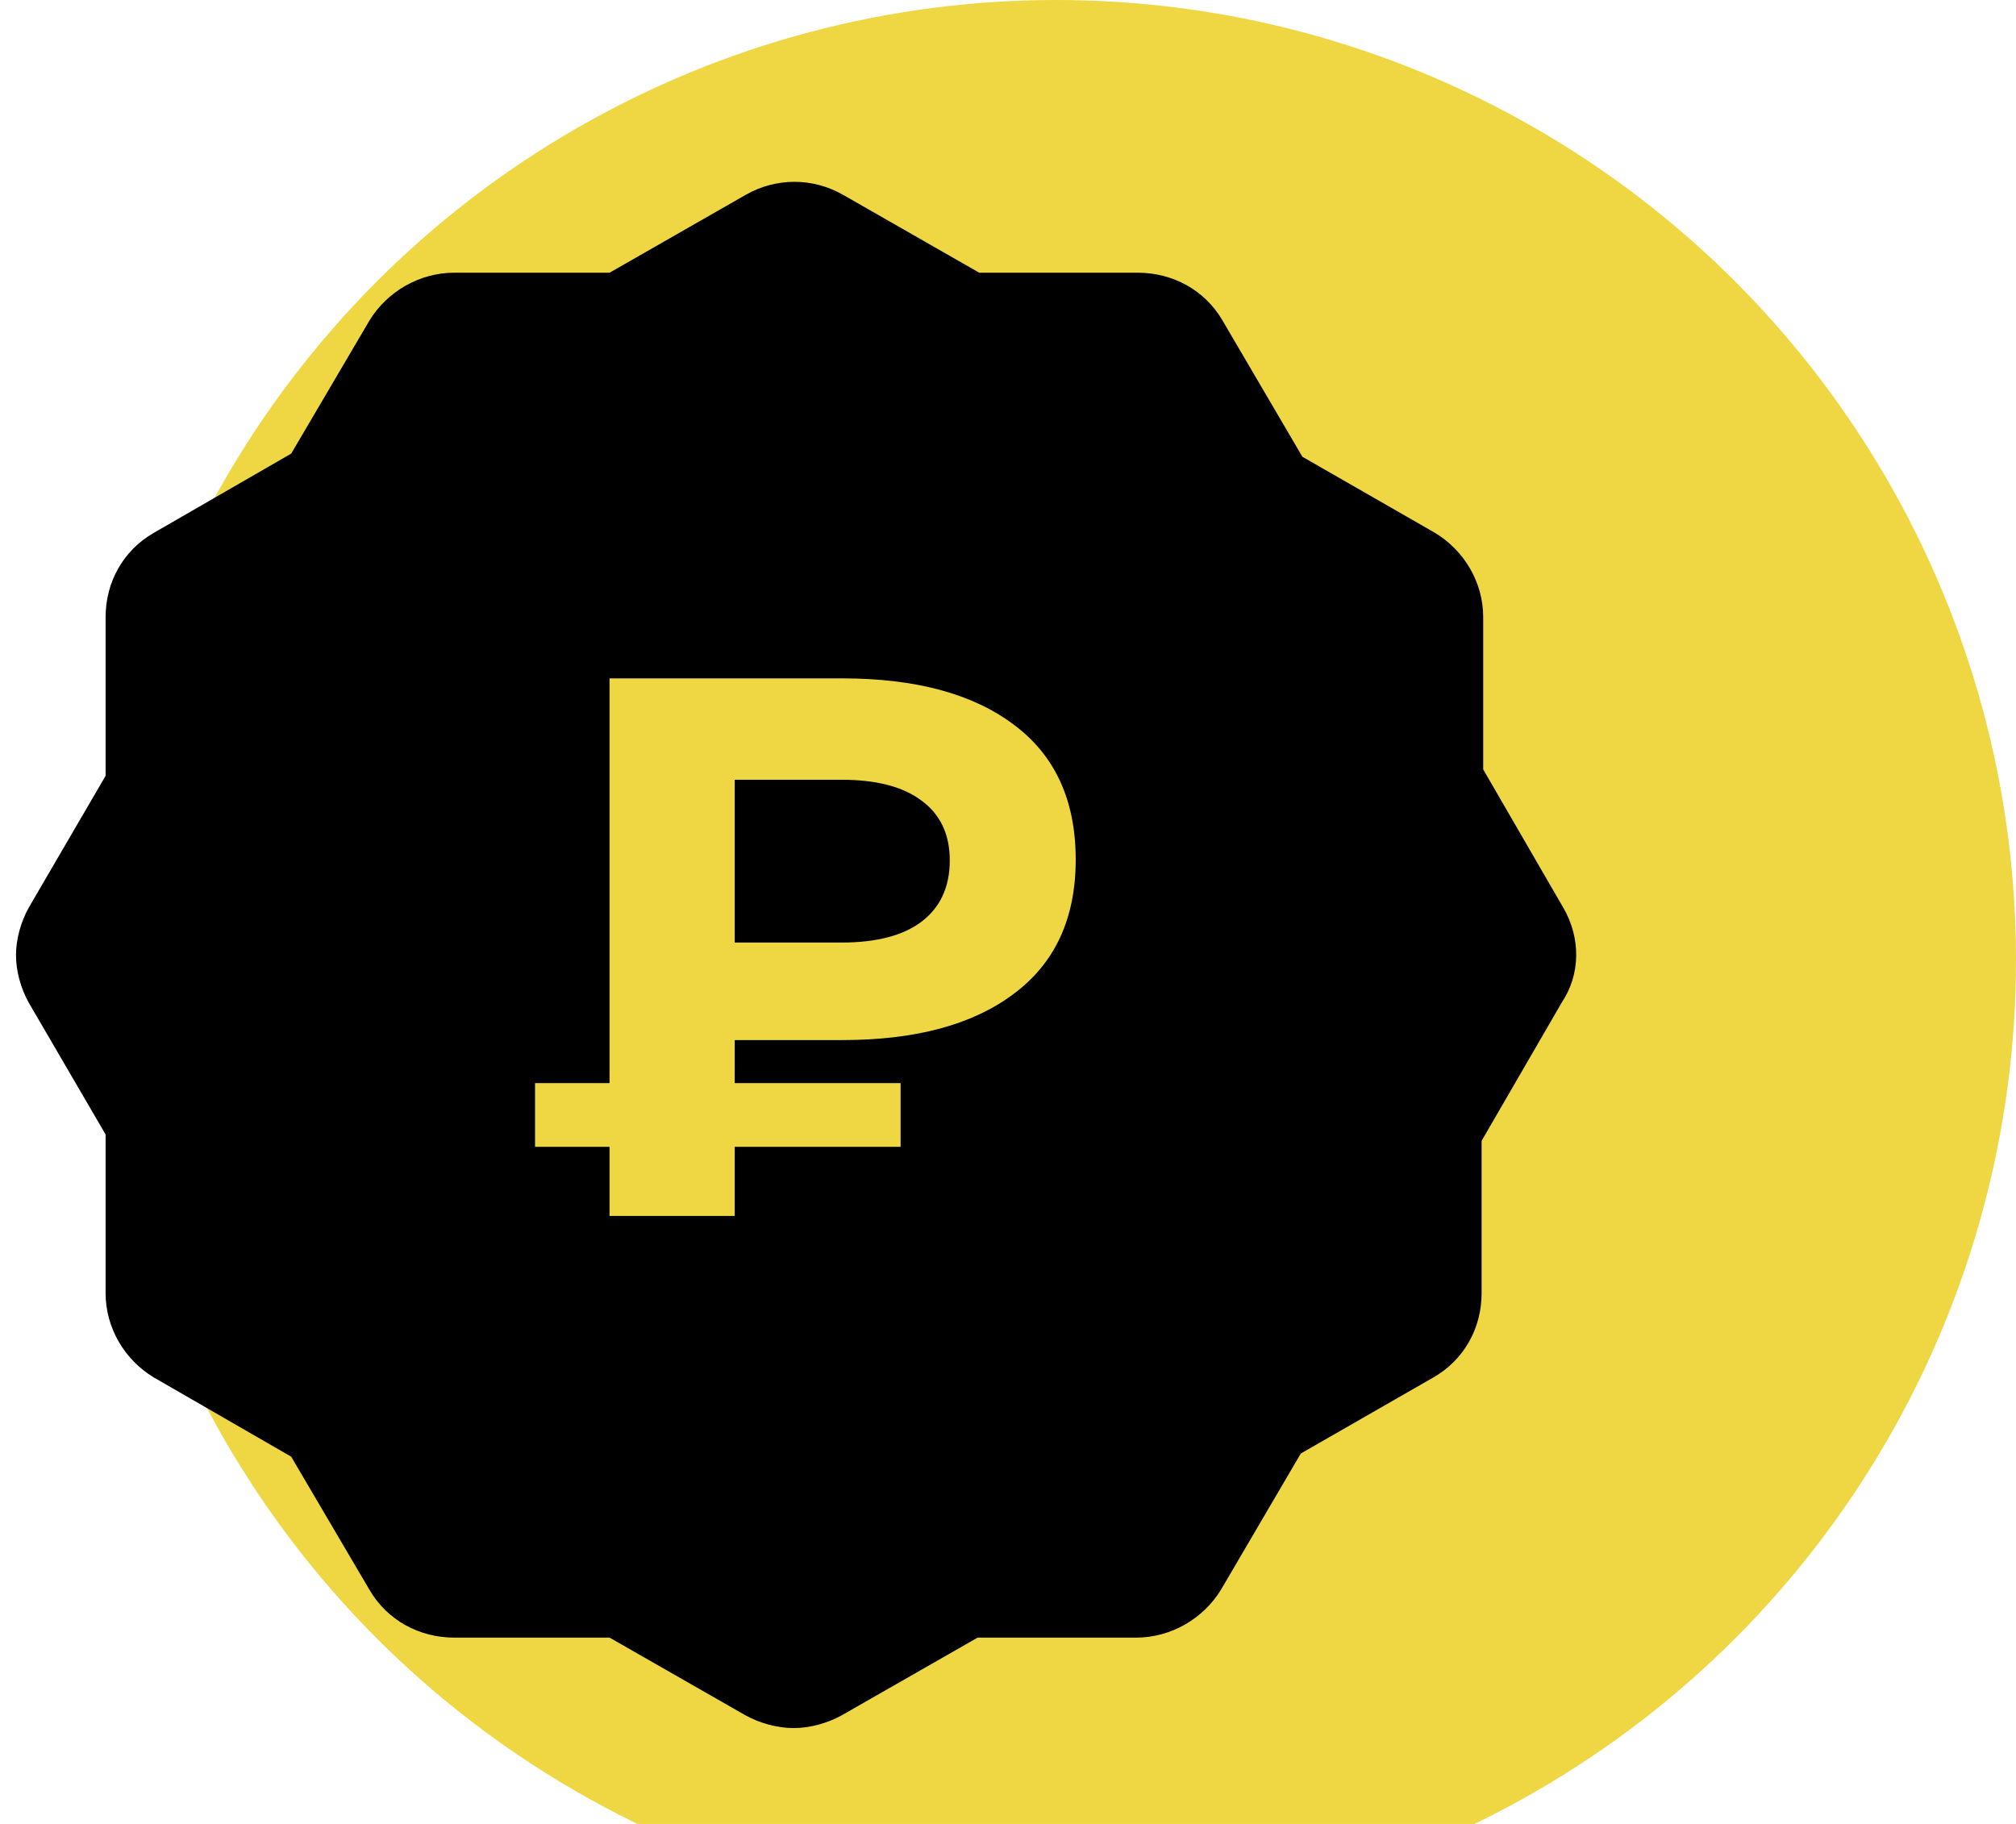 <svg width="63" height="57" viewBox="0 0 63 57" fill="none" xmlns="http://www.w3.org/2000/svg">
<circle cx="33" cy="30" r="30" fill="#EFD643"/>
<path d="M48.85 28.362L46.35 24.046V19.285C46.35 18.194 45.75 17.202 44.85 16.656L40.7 14.275L38.2 10.01C37.65 9.067 36.65 8.522 35.55 8.522H30.6L26.35 6.091C25.4 5.546 24.25 5.546 23.3 6.091L19.05 8.522H14.2C13.1 8.522 12.1 9.117 11.55 10.01L9.1 14.176L4.8 16.656C3.85 17.202 3.3 18.194 3.3 19.285V24.245L0.9 28.362C0.65 28.808 0.5 29.354 0.5 29.85C0.5 30.346 0.65 30.891 0.9 31.338L3.3 35.454V40.414C3.3 41.506 3.9 42.498 4.8 43.043L9.1 45.523L11.55 49.69C12.1 50.632 13.1 51.178 14.2 51.178H19.05L23.3 53.608C23.75 53.856 24.3 54.005 24.8 54.005C25.3 54.005 25.85 53.856 26.3 53.608L30.55 51.178H35.5C36.6 51.178 37.6 50.582 38.15 49.69L40.65 45.424L44.8 43.043C45.75 42.498 46.3 41.506 46.3 40.414V35.653L48.8 31.338C49.4 30.445 49.4 29.304 48.85 28.362Z" fill="black"/>
<path d="M22.96 32.504V33.848H28.144V35.84H22.96V38H19.048V35.84H16.72V33.848H19.048V21.2H26.32C28.608 21.2 30.392 21.68 31.672 22.64C32.968 23.6 33.616 25.008 33.616 26.864C33.616 28.704 32.968 30.104 31.672 31.064C30.392 32.024 28.608 32.504 26.32 32.504H22.96ZM29.68 26.888C29.68 26.072 29.384 25.448 28.792 25.016C28.216 24.584 27.384 24.368 26.296 24.368H22.96V29.456H26.296C27.384 29.456 28.216 29.24 28.792 28.808C29.384 28.36 29.68 27.72 29.68 26.888Z" fill="#EFD643"/>
</svg>
